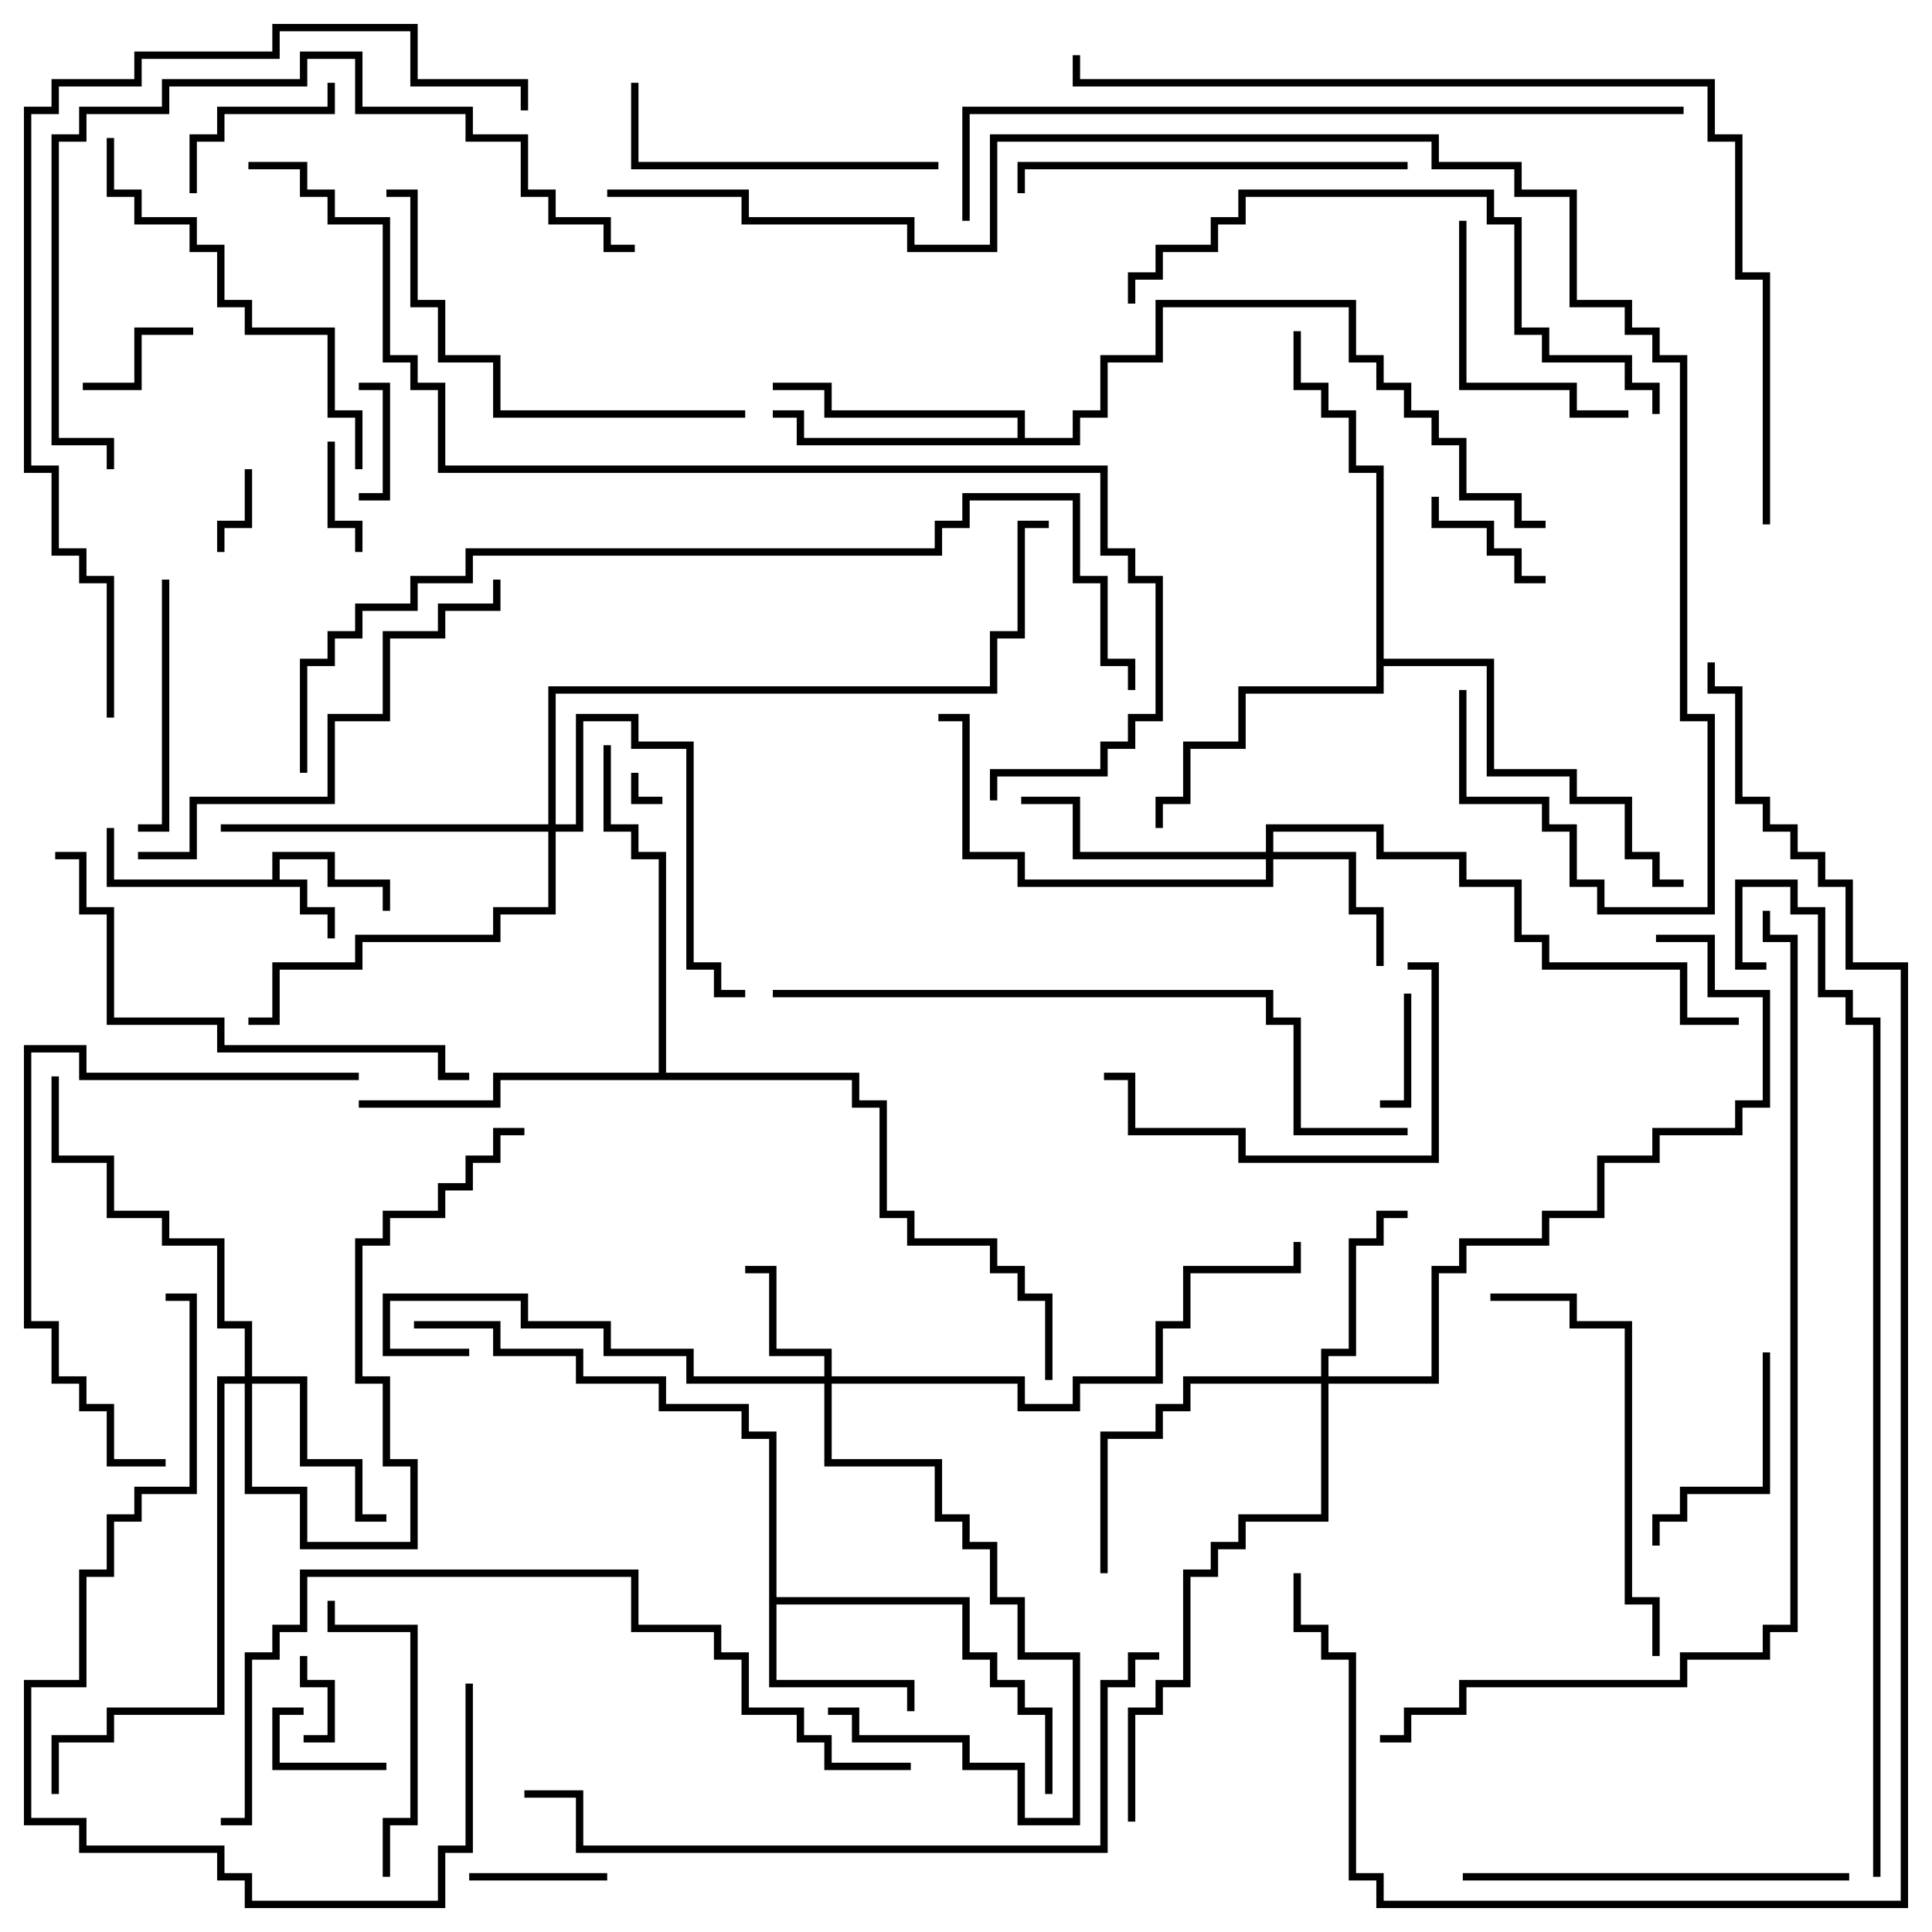<svg version="1.1" width="105" height="105" xmlns="http://www.w3.org/2000/svg"><path d="M14.8,47.8L14.8,46.3L18.2,46.3L18.2,47.8L21.2,47.8L21.2,49.5L20.8,49.5L20.8,48.2L17.8,48.2L17.8,46.7L15.2,46.7L15.2,47.8L16.7,47.8L16.7,49.3L18.2,49.3L18.2,51L17.8,51L17.8,49.7L16.3,49.7L16.3,48.2L5.8,48.2L5.8,45L6.2,45L6.2,47.8z" stroke="none"/><path d="M41.8,78.2L40.3,78.2L40.3,76.7L35.8,76.7L35.8,75.2L31.3,75.2L31.3,73.7L26.8,73.7L26.8,72.2L22.5,72.2L22.5,71.8L27.2,71.8L27.2,73.3L31.7,73.3L31.7,74.8L36.2,74.8L36.2,76.3L40.7,76.3L40.7,77.8L42.2,77.8L42.2,86.8L52.7,86.8L52.7,89.8L54.2,89.8L54.2,91.3L55.7,91.3L55.7,92.8L57.2,92.8L57.2,97.5L56.8,97.5L56.8,93.2L55.3,93.2L55.3,91.7L53.8,91.7L53.8,90.2L52.3,90.2L52.3,87.2L42.2,87.2L42.2,91.3L49.7,91.3L49.7,93L49.3,93L49.3,91.7L41.8,91.7z" stroke="none"/><path d="M55.3,23.8L55.3,22.7L44.8,22.7L44.8,21.2L42,21.2L42,20.8L45.2,20.8L45.2,22.3L55.7,22.3L55.7,23.8L58.3,23.8L58.3,22.3L59.8,22.3L59.8,19.3L62.8,19.3L62.8,16.3L73.7,16.3L73.7,19.3L75.2,19.3L75.2,20.8L76.7,20.8L76.7,22.3L78.2,22.3L78.2,23.8L79.7,23.8L79.7,26.8L82.7,26.8L82.7,28.3L84,28.3L84,28.7L82.3,28.7L82.3,27.2L79.3,27.2L79.3,24.2L77.8,24.2L77.8,22.7L76.3,22.7L76.3,21.2L74.8,21.2L74.8,19.7L73.3,19.7L73.3,16.7L63.2,16.7L63.2,19.7L60.2,19.7L60.2,22.7L58.7,22.7L58.7,24.2L43.3,24.2L43.3,22.7L42,22.7L42,22.3L43.7,22.3L43.7,23.8z" stroke="none"/><path d="M74.8,25.7L73.3,25.7L73.3,22.7L71.8,22.7L71.8,21.2L70.3,21.2L70.3,18L70.7,18L70.7,20.8L72.2,20.8L72.2,22.3L73.7,22.3L73.7,25.3L75.2,25.3L75.2,35.8L81.2,35.8L81.2,41.8L85.7,41.8L85.7,43.3L88.7,43.3L88.7,46.3L90.2,46.3L90.2,47.8L91.5,47.8L91.5,48.2L89.8,48.2L89.8,46.7L88.3,46.7L88.3,43.7L85.3,43.7L85.3,42.2L80.8,42.2L80.8,36.2L75.2,36.2L75.2,37.7L67.7,37.7L67.7,40.7L64.7,40.7L64.7,43.7L63.2,43.7L63.2,45L62.8,45L62.8,43.3L64.3,43.3L64.3,40.3L67.3,40.3L67.3,37.3L74.8,37.3z" stroke="none"/><path d="M35.8,58.3L35.8,46.7L34.3,46.7L34.3,45.2L32.8,45.2L32.8,40.5L33.2,40.5L33.2,44.8L34.7,44.8L34.7,46.3L36.2,46.3L36.2,58.3L46.7,58.3L46.7,59.8L48.2,59.8L48.2,65.8L49.7,65.8L49.7,67.3L54.2,67.3L54.2,68.8L55.7,68.8L55.7,70.3L57.2,70.3L57.2,75L56.8,75L56.8,70.7L55.3,70.7L55.3,69.2L53.8,69.2L53.8,67.7L49.3,67.7L49.3,66.2L47.8,66.2L47.8,60.2L46.3,60.2L46.3,58.7L27.2,58.7L27.2,60.2L19.5,60.2L19.5,59.8L26.8,59.8L26.8,58.3z" stroke="none"/><path d="M44.8,74.8L44.8,73.7L41.8,73.7L41.8,69.2L40.5,69.2L40.5,68.8L42.2,68.8L42.2,73.3L45.2,73.3L45.2,74.8L55.7,74.8L55.7,76.3L58.3,76.3L58.3,74.8L62.8,74.8L62.8,71.8L64.3,71.8L64.3,68.8L70.3,68.8L70.3,67.5L70.7,67.5L70.7,69.2L64.7,69.2L64.7,72.2L63.2,72.2L63.2,75.2L58.7,75.2L58.7,76.7L55.3,76.7L55.3,75.2L45.2,75.2L45.2,79.3L51.2,79.3L51.2,82.3L52.7,82.3L52.7,83.8L54.2,83.8L54.2,86.8L55.7,86.8L55.7,89.8L58.7,89.8L58.7,99.2L55.3,99.2L55.3,96.2L52.3,96.2L52.3,94.7L46.3,94.7L46.3,93.2L45,93.2L45,92.8L46.7,92.8L46.7,94.3L52.7,94.3L52.7,95.8L55.7,95.8L55.7,98.8L58.3,98.8L58.3,90.2L55.3,90.2L55.3,87.2L53.8,87.2L53.8,84.2L52.3,84.2L52.3,82.7L50.8,82.7L50.8,79.7L44.8,79.7L44.8,75.2L37.3,75.2L37.3,73.7L32.8,73.7L32.8,72.2L28.3,72.2L28.3,70.7L21.2,70.7L21.2,73.3L25.5,73.3L25.5,73.7L20.8,73.7L20.8,70.3L28.7,70.3L28.7,71.8L33.2,71.8L33.2,73.3L37.7,73.3L37.7,74.8z" stroke="none"/><path d="M68.8,46.3L68.8,44.8L75.2,44.8L75.2,46.3L79.7,46.3L79.7,47.8L82.7,47.8L82.7,50.8L84.2,50.8L84.2,52.3L91.7,52.3L91.7,55.3L94.5,55.3L94.5,55.7L91.3,55.7L91.3,52.7L83.8,52.7L83.8,51.2L82.3,51.2L82.3,48.2L79.3,48.2L79.3,46.7L74.8,46.7L74.8,45.2L69.2,45.2L69.2,46.3L73.7,46.3L73.7,49.3L75.2,49.3L75.2,52.5L74.8,52.5L74.8,49.7L73.3,49.7L73.3,46.7L69.2,46.7L69.2,48.2L55.3,48.2L55.3,46.7L52.3,46.7L52.3,39.2L51,39.2L51,38.8L52.7,38.8L52.7,46.3L55.7,46.3L55.7,47.8L68.8,47.8L68.8,46.7L58.3,46.7L58.3,43.7L55.5,43.7L55.5,43.3L58.7,43.3L58.7,46.3z" stroke="none"/><path d="M71.8,74.8L71.8,73.3L73.3,73.3L73.3,67.3L74.8,67.3L74.8,65.8L76.5,65.8L76.5,66.2L75.2,66.2L75.2,67.7L73.7,67.7L73.7,73.7L72.2,73.7L72.2,74.8L77.8,74.8L77.8,68.8L79.3,68.8L79.3,67.3L83.8,67.3L83.8,65.8L86.8,65.8L86.8,62.8L89.8,62.8L89.8,61.3L94.3,61.3L94.3,59.8L95.8,59.8L95.8,54.2L92.8,54.2L92.8,51.2L90,51.2L90,50.8L93.2,50.8L93.2,53.8L96.2,53.8L96.2,60.2L94.7,60.2L94.7,61.7L90.2,61.7L90.2,63.2L87.2,63.2L87.2,66.2L84.2,66.2L84.2,67.7L79.7,67.7L79.7,69.2L78.2,69.2L78.2,75.2L72.2,75.2L72.2,82.7L67.7,82.7L67.7,84.2L66.2,84.2L66.2,85.7L64.7,85.7L64.7,91.7L63.2,91.7L63.2,93.2L61.7,93.2L61.7,99L61.3,99L61.3,92.8L62.8,92.8L62.8,91.3L64.3,91.3L64.3,85.3L65.8,85.3L65.8,83.8L67.3,83.8L67.3,82.3L71.8,82.3L71.8,75.2L64.7,75.2L64.7,76.7L63.2,76.7L63.2,78.2L60.2,78.2L60.2,85.5L59.8,85.5L59.8,77.8L62.8,77.8L62.8,76.3L64.3,76.3L64.3,74.8z" stroke="none"/><path d="M13.3,74.8L13.3,72.2L11.8,72.2L11.8,67.7L8.8,67.7L8.8,66.2L5.8,66.2L5.8,63.2L2.8,63.2L2.8,58.5L3.2,58.5L3.2,62.8L6.2,62.8L6.2,65.8L9.2,65.8L9.2,67.3L12.2,67.3L12.2,71.8L13.7,71.8L13.7,74.8L16.7,74.8L16.7,79.3L19.7,79.3L19.7,82.3L21,82.3L21,82.7L19.3,82.7L19.3,79.7L16.3,79.7L16.3,75.2L13.7,75.2L13.7,80.8L16.7,80.8L16.7,83.8L22.3,83.8L22.3,79.7L20.8,79.7L20.8,75.2L19.3,75.2L19.3,67.3L20.8,67.3L20.8,65.8L23.8,65.8L23.8,64.3L25.3,64.3L25.3,62.8L26.8,62.8L26.8,61.3L28.5,61.3L28.5,61.7L27.2,61.7L27.2,63.2L25.7,63.2L25.7,64.7L24.2,64.7L24.2,66.2L21.2,66.2L21.2,67.7L19.7,67.7L19.7,74.8L21.2,74.8L21.2,79.3L22.7,79.3L22.7,84.2L16.3,84.2L16.3,81.2L13.3,81.2L13.3,75.2L12.2,75.2L12.2,93.2L6.2,93.2L6.2,94.7L3.2,94.7L3.2,97.5L2.8,97.5L2.8,94.3L5.8,94.3L5.8,92.8L11.8,92.8L11.8,74.8z" stroke="none"/><path d="M29.8,44.8L29.8,37.3L53.8,37.3L53.8,34.3L55.3,34.3L55.3,28.3L57,28.3L57,28.7L55.7,28.7L55.7,34.7L54.2,34.7L54.2,37.7L30.2,37.7L30.2,44.8L31.3,44.8L31.3,38.8L34.7,38.8L34.7,40.3L37.7,40.3L37.7,52.3L39.2,52.3L39.2,53.8L40.5,53.8L40.5,54.2L38.8,54.2L38.8,52.7L37.3,52.7L37.3,40.7L34.3,40.7L34.3,39.2L31.7,39.2L31.7,45.2L30.2,45.2L30.2,49.7L27.2,49.7L27.2,51.2L19.7,51.2L19.7,52.7L15.2,52.7L15.2,55.7L13.5,55.7L13.5,55.3L14.8,55.3L14.8,52.3L19.3,52.3L19.3,50.8L26.8,50.8L26.8,49.3L29.8,49.3L29.8,45.2L12,45.2L12,44.8z" stroke="none"/><path d="M34.3,42L34.7,42L34.7,43.3L36,43.3L36,43.7L34.3,43.7z" stroke="none"/><path d="M16.5,94.7L16.5,94.3L17.8,94.3L17.8,91.7L16.3,91.7L16.3,90L16.7,90L16.7,91.3L18.2,91.3L18.2,94.7z" stroke="none"/><path d="M13.3,25.5L13.7,25.5L13.7,28.7L12.2,28.7L12.2,30L11.8,30L11.8,28.3L13.3,28.3z" stroke="none"/><path d="M21,95.8L21,96.2L14.8,96.2L14.8,92.8L16.5,92.8L16.5,93.2L15.2,93.2L15.2,95.8z" stroke="none"/><path d="M19.5,27.2L19.5,26.8L20.8,26.8L20.8,21.2L19.5,21.2L19.5,20.8L21.2,20.8L21.2,27.2z" stroke="none"/><path d="M76.3,54L76.7,54L76.7,60.2L75,60.2L75,59.8L76.3,59.8z" stroke="none"/><path d="M19.7,30L19.3,30L19.3,28.7L17.8,28.7L17.8,24L18.2,24L18.2,28.3L19.7,28.3z" stroke="none"/><path d="M4.5,21.2L4.5,20.8L7.3,20.8L7.3,17.8L10.5,17.8L10.5,18.2L7.7,18.2L7.7,21.2z" stroke="none"/><path d="M77.8,27L78.2,27L78.2,28.3L81.2,28.3L81.2,29.8L82.7,29.8L82.7,31.3L84,31.3L84,31.7L82.3,31.7L82.3,30.2L80.8,30.2L80.8,28.7L77.8,28.7z" stroke="none"/><path d="M25.5,102.2L25.5,101.8L33,101.8L33,102.2z" stroke="none"/><path d="M17.8,4.5L18.2,4.5L18.2,6.2L12.2,6.2L12.2,7.7L10.7,7.7L10.7,10.5L10.3,10.5L10.3,7.3L11.8,7.3L11.8,5.8L17.8,5.8z" stroke="none"/><path d="M95.8,73.5L96.2,73.5L96.2,81.2L91.7,81.2L91.7,82.7L90.2,82.7L90.2,84L89.8,84L89.8,82.3L91.3,82.3L91.3,80.8L95.8,80.8z" stroke="none"/><path d="M8.8,31.5L9.2,31.5L9.2,45.2L7.5,45.2L7.5,44.8L8.8,44.8z" stroke="none"/><path d="M79.3,12L79.7,12L79.7,20.8L85.7,20.8L85.7,22.3L88.5,22.3L88.5,22.7L85.3,22.7L85.3,21.2L79.3,21.2z" stroke="none"/><path d="M21.2,102L20.8,102L20.8,98.8L22.3,98.8L22.3,88.7L17.8,88.7L17.8,87L18.2,87L18.2,88.3L22.7,88.3L22.7,99.2L21.2,99.2z" stroke="none"/><path d="M51,8.8L51,9.2L34.3,9.2L34.3,4.5L34.7,4.5L34.7,8.8z" stroke="none"/><path d="M76.5,52.7L76.5,52.3L78.2,52.3L78.2,63.2L67.3,63.2L67.3,61.7L61.3,61.7L61.3,58.7L60,58.7L60,58.3L61.7,58.3L61.7,61.3L67.7,61.3L67.7,62.8L77.8,62.8L77.8,52.7z" stroke="none"/><path d="M79.5,102.2L79.5,101.8L100.5,101.8L100.5,102.2z" stroke="none"/><path d="M76.5,8.8L76.5,9.2L55.7,9.2L55.7,10.5L55.3,10.5L55.3,8.8z" stroke="none"/><path d="M90.2,90L89.8,90L89.8,87.2L88.3,87.2L88.3,72.2L85.3,72.2L85.3,70.7L81,70.7L81,70.3L85.7,70.3L85.7,71.8L88.7,71.8L88.7,86.8L90.2,86.8z" stroke="none"/><path d="M5.8,7.5L6.2,7.5L6.2,10.3L7.7,10.3L7.7,11.8L10.7,11.8L10.7,13.3L12.2,13.3L12.2,16.3L13.7,16.3L13.7,17.8L18.2,17.8L18.2,22.3L19.7,22.3L19.7,25.5L19.3,25.5L19.3,22.7L17.8,22.7L17.8,18.2L13.3,18.2L13.3,16.7L11.8,16.7L11.8,13.7L10.3,13.7L10.3,12.2L7.3,12.2L7.3,10.7L5.8,10.7z" stroke="none"/><path d="M40.5,22.3L40.5,22.7L26.8,22.7L26.8,19.7L23.8,19.7L23.8,16.7L22.3,16.7L22.3,10.7L21,10.7L21,10.3L22.7,10.3L22.7,16.3L24.2,16.3L24.2,19.3L27.2,19.3L27.2,22.3z" stroke="none"/><path d="M19.5,58.3L19.5,58.7L4.3,58.7L4.3,57.2L1.7,57.2L1.7,71.8L3.2,71.8L3.2,74.8L4.7,74.8L4.7,76.3L6.2,76.3L6.2,79.3L9,79.3L9,79.7L5.8,79.7L5.8,76.7L4.3,76.7L4.3,75.2L2.8,75.2L2.8,72.2L1.3,72.2L1.3,56.8L4.7,56.8L4.7,58.3z" stroke="none"/><path d="M7.5,46.7L7.5,46.3L10.3,46.3L10.3,43.3L17.8,43.3L17.8,38.8L20.8,38.8L20.8,34.3L23.8,34.3L23.8,32.8L26.8,32.8L26.8,31.5L27.2,31.5L27.2,33.2L24.2,33.2L24.2,34.7L21.2,34.7L21.2,39.2L18.2,39.2L18.2,43.7L10.7,43.7L10.7,46.7z" stroke="none"/><path d="M25.5,58.3L25.5,58.7L23.8,58.7L23.8,57.2L11.8,57.2L11.8,55.7L5.8,55.7L5.8,49.7L4.3,49.7L4.3,46.7L3,46.7L3,46.3L4.7,46.3L4.7,49.3L6.2,49.3L6.2,55.3L12.2,55.3L12.2,56.8L24.2,56.8L24.2,58.3z" stroke="none"/><path d="M25.3,91.5L25.7,91.5L25.7,100.7L24.2,100.7L24.2,103.7L13.3,103.7L13.3,102.2L11.8,102.2L11.8,100.7L4.3,100.7L4.3,99.2L1.3,99.2L1.3,91.3L4.3,91.3L4.3,85.3L5.8,85.3L5.8,82.3L7.3,82.3L7.3,80.8L10.3,80.8L10.3,70.7L9,70.7L9,70.3L10.7,70.3L10.7,81.2L7.7,81.2L7.7,82.7L6.2,82.7L6.2,85.7L4.7,85.7L4.7,91.7L1.7,91.7L1.7,98.8L4.7,98.8L4.7,100.3L12.2,100.3L12.2,101.8L13.7,101.8L13.7,103.3L23.8,103.3L23.8,100.3L25.3,100.3z" stroke="none"/><path d="M90.2,22.5L89.8,22.5L89.8,21.2L88.3,21.2L88.3,19.7L83.8,19.7L83.8,18.2L82.3,18.2L82.3,12.2L80.8,12.2L80.8,10.7L67.7,10.7L67.7,12.2L66.2,12.2L66.2,13.7L63.2,13.7L63.2,15.2L61.7,15.2L61.7,16.5L61.3,16.5L61.3,14.8L62.8,14.8L62.8,13.3L65.8,13.3L65.8,11.8L67.3,11.8L67.3,10.3L81.2,10.3L81.2,11.8L82.7,11.8L82.7,17.8L84.2,17.8L84.2,19.3L88.7,19.3L88.7,20.8L90.2,20.8z" stroke="none"/><path d="M6.2,25.5L5.8,25.5L5.8,24.2L2.8,24.2L2.8,7.3L4.3,7.3L4.3,5.8L8.8,5.8L8.8,4.3L16.3,4.3L16.3,2.8L19.7,2.8L19.7,5.8L25.7,5.8L25.7,7.3L28.7,7.3L28.7,10.3L30.2,10.3L30.2,11.8L33.2,11.8L33.2,13.3L34.5,13.3L34.5,13.7L32.8,13.7L32.8,12.2L29.8,12.2L29.8,10.7L28.3,10.7L28.3,7.7L25.3,7.7L25.3,6.2L19.3,6.2L19.3,3.2L16.7,3.2L16.7,4.7L9.2,4.7L9.2,6.2L4.7,6.2L4.7,7.7L3.2,7.7L3.2,23.8L6.2,23.8z" stroke="none"/><path d="M63,89.8L63,90.2L61.7,90.2L61.7,91.7L60.2,91.7L60.2,100.7L31.3,100.7L31.3,97.7L28.5,97.7L28.5,97.3L31.7,97.3L31.7,100.3L59.8,100.3L59.8,91.3L61.3,91.3L61.3,89.8z" stroke="none"/><path d="M42,54.2L42,53.8L69.2,53.8L69.2,55.3L70.7,55.3L70.7,61.3L76.5,61.3L76.5,61.7L70.3,61.7L70.3,55.7L68.8,55.7L68.8,54.2z" stroke="none"/><path d="M12,99.2L12,98.8L13.3,98.8L13.3,89.8L14.8,89.8L14.8,88.3L16.3,88.3L16.3,85.3L34.7,85.3L34.7,88.3L39.2,88.3L39.2,89.8L40.7,89.8L40.7,92.8L43.7,92.8L43.7,94.3L45.2,94.3L45.2,95.8L49.5,95.8L49.5,96.2L44.8,96.2L44.8,94.7L43.3,94.7L43.3,93.2L40.3,93.2L40.3,90.2L38.8,90.2L38.8,88.7L34.3,88.7L34.3,85.7L16.7,85.7L16.7,88.7L15.2,88.7L15.2,90.2L13.7,90.2L13.7,99.2z" stroke="none"/><path d="M91.5,5.8L91.5,6.2L52.7,6.2L52.7,12L52.3,12L52.3,5.8z" stroke="none"/><path d="M6.2,39L5.8,39L5.8,31.7L4.3,31.7L4.3,30.2L2.8,30.2L2.8,25.7L1.3,25.7L1.3,5.8L2.8,5.8L2.8,4.3L7.3,4.3L7.3,2.8L14.8,2.8L14.8,1.3L22.7,1.3L22.7,4.3L28.7,4.3L28.7,6L28.3,6L28.3,4.7L22.3,4.7L22.3,1.7L15.2,1.7L15.2,3.2L7.7,3.2L7.7,4.7L3.2,4.7L3.2,6.2L1.7,6.2L1.7,25.3L3.2,25.3L3.2,29.8L4.7,29.8L4.7,31.3L6.2,31.3z" stroke="none"/><path d="M16.7,42L16.3,42L16.3,35.8L17.8,35.8L17.8,34.3L19.3,34.3L19.3,32.8L22.3,32.8L22.3,31.3L25.3,31.3L25.3,29.8L50.8,29.8L50.8,28.3L52.3,28.3L52.3,26.8L58.7,26.8L58.7,31.3L60.2,31.3L60.2,35.8L61.7,35.8L61.7,37.5L61.3,37.5L61.3,36.2L59.8,36.2L59.8,31.7L58.3,31.7L58.3,27.2L52.7,27.2L52.7,28.7L51.2,28.7L51.2,30.2L25.7,30.2L25.7,31.7L22.7,31.7L22.7,33.2L19.7,33.2L19.7,34.7L18.2,34.7L18.2,36.2L16.7,36.2z" stroke="none"/><path d="M96.2,28.5L95.8,28.5L95.8,15.2L94.3,15.2L94.3,7.7L92.8,7.7L92.8,4.7L58.3,4.7L58.3,3L58.7,3L58.7,4.3L93.2,4.3L93.2,7.3L94.7,7.3L94.7,14.8L96.2,14.8z" stroke="none"/><path d="M95.8,49.5L96.2,49.5L96.2,50.8L97.7,50.8L97.7,88.7L96.2,88.7L96.2,90.2L91.7,90.2L91.7,91.7L79.7,91.7L79.7,93.2L76.7,93.2L76.7,94.7L75,94.7L75,94.3L76.3,94.3L76.3,92.8L79.3,92.8L79.3,91.3L91.3,91.3L91.3,89.8L95.8,89.8L95.8,88.3L97.3,88.3L97.3,51.2L95.8,51.2z" stroke="none"/><path d="M102.2,102L101.8,102L101.8,55.7L100.3,55.7L100.3,54.2L98.8,54.2L98.8,49.7L97.3,49.7L97.3,48.2L94.7,48.2L94.7,52.3L96,52.3L96,52.7L94.3,52.7L94.3,47.8L97.7,47.8L97.7,49.3L99.2,49.3L99.2,53.8L100.7,53.8L100.7,55.3L102.2,55.3z" stroke="none"/><path d="M54.2,43.5L53.8,43.5L53.8,41.8L59.8,41.8L59.8,40.3L61.3,40.3L61.3,38.8L62.8,38.8L62.8,31.7L61.3,31.7L61.3,30.2L59.8,30.2L59.8,25.7L23.8,25.7L23.8,21.2L22.3,21.2L22.3,19.7L20.8,19.7L20.8,12.2L17.8,12.2L17.8,10.7L16.3,10.7L16.3,9.2L13.5,9.2L13.5,8.8L16.7,8.8L16.7,10.3L18.2,10.3L18.2,11.8L21.2,11.8L21.2,19.3L22.7,19.3L22.7,20.8L24.2,20.8L24.2,25.3L60.2,25.3L60.2,29.8L61.7,29.8L61.7,31.3L63.2,31.3L63.2,39.2L61.7,39.2L61.7,40.7L60.2,40.7L60.2,42.2L54.2,42.2z" stroke="none"/><path d="M79.3,37.5L79.7,37.5L79.7,43.3L84.2,43.3L84.2,44.8L85.7,44.8L85.7,47.8L87.2,47.8L87.2,49.3L92.8,49.3L92.8,39.2L91.3,39.2L91.3,19.7L89.8,19.7L89.8,18.2L88.3,18.2L88.3,16.7L85.3,16.7L85.3,10.7L82.3,10.7L82.3,9.2L77.8,9.2L77.8,7.7L54.2,7.7L54.2,13.7L49.3,13.7L49.3,12.2L40.3,12.2L40.3,10.7L33,10.7L33,10.3L40.7,10.3L40.7,11.8L49.7,11.8L49.7,13.3L53.8,13.3L53.8,7.3L78.2,7.3L78.2,8.8L82.7,8.8L82.7,10.3L85.7,10.3L85.7,16.3L88.7,16.3L88.7,17.8L90.2,17.8L90.2,19.3L91.7,19.3L91.7,38.8L93.2,38.8L93.2,49.7L86.8,49.7L86.8,48.2L85.3,48.2L85.3,45.2L83.8,45.2L83.8,43.7L79.3,43.7z" stroke="none"/><path d="M92.8,36L93.2,36L93.2,37.3L94.7,37.3L94.7,43.3L96.2,43.3L96.2,44.8L97.7,44.8L97.7,46.3L99.2,46.3L99.2,47.8L100.7,47.8L100.7,52.3L103.7,52.3L103.7,103.7L74.8,103.7L74.8,102.2L73.3,102.2L73.3,90.2L71.8,90.2L71.8,88.7L70.3,88.7L70.3,85.5L70.7,85.5L70.7,88.3L72.2,88.3L72.2,89.8L73.7,89.8L73.7,101.8L75.2,101.8L75.2,103.3L103.3,103.3L103.3,52.7L100.3,52.7L100.3,48.2L98.8,48.2L98.8,46.7L97.3,46.7L97.3,45.2L95.8,45.2L95.8,43.7L94.3,43.7L94.3,37.7L92.8,37.7z" stroke="none"/></svg>